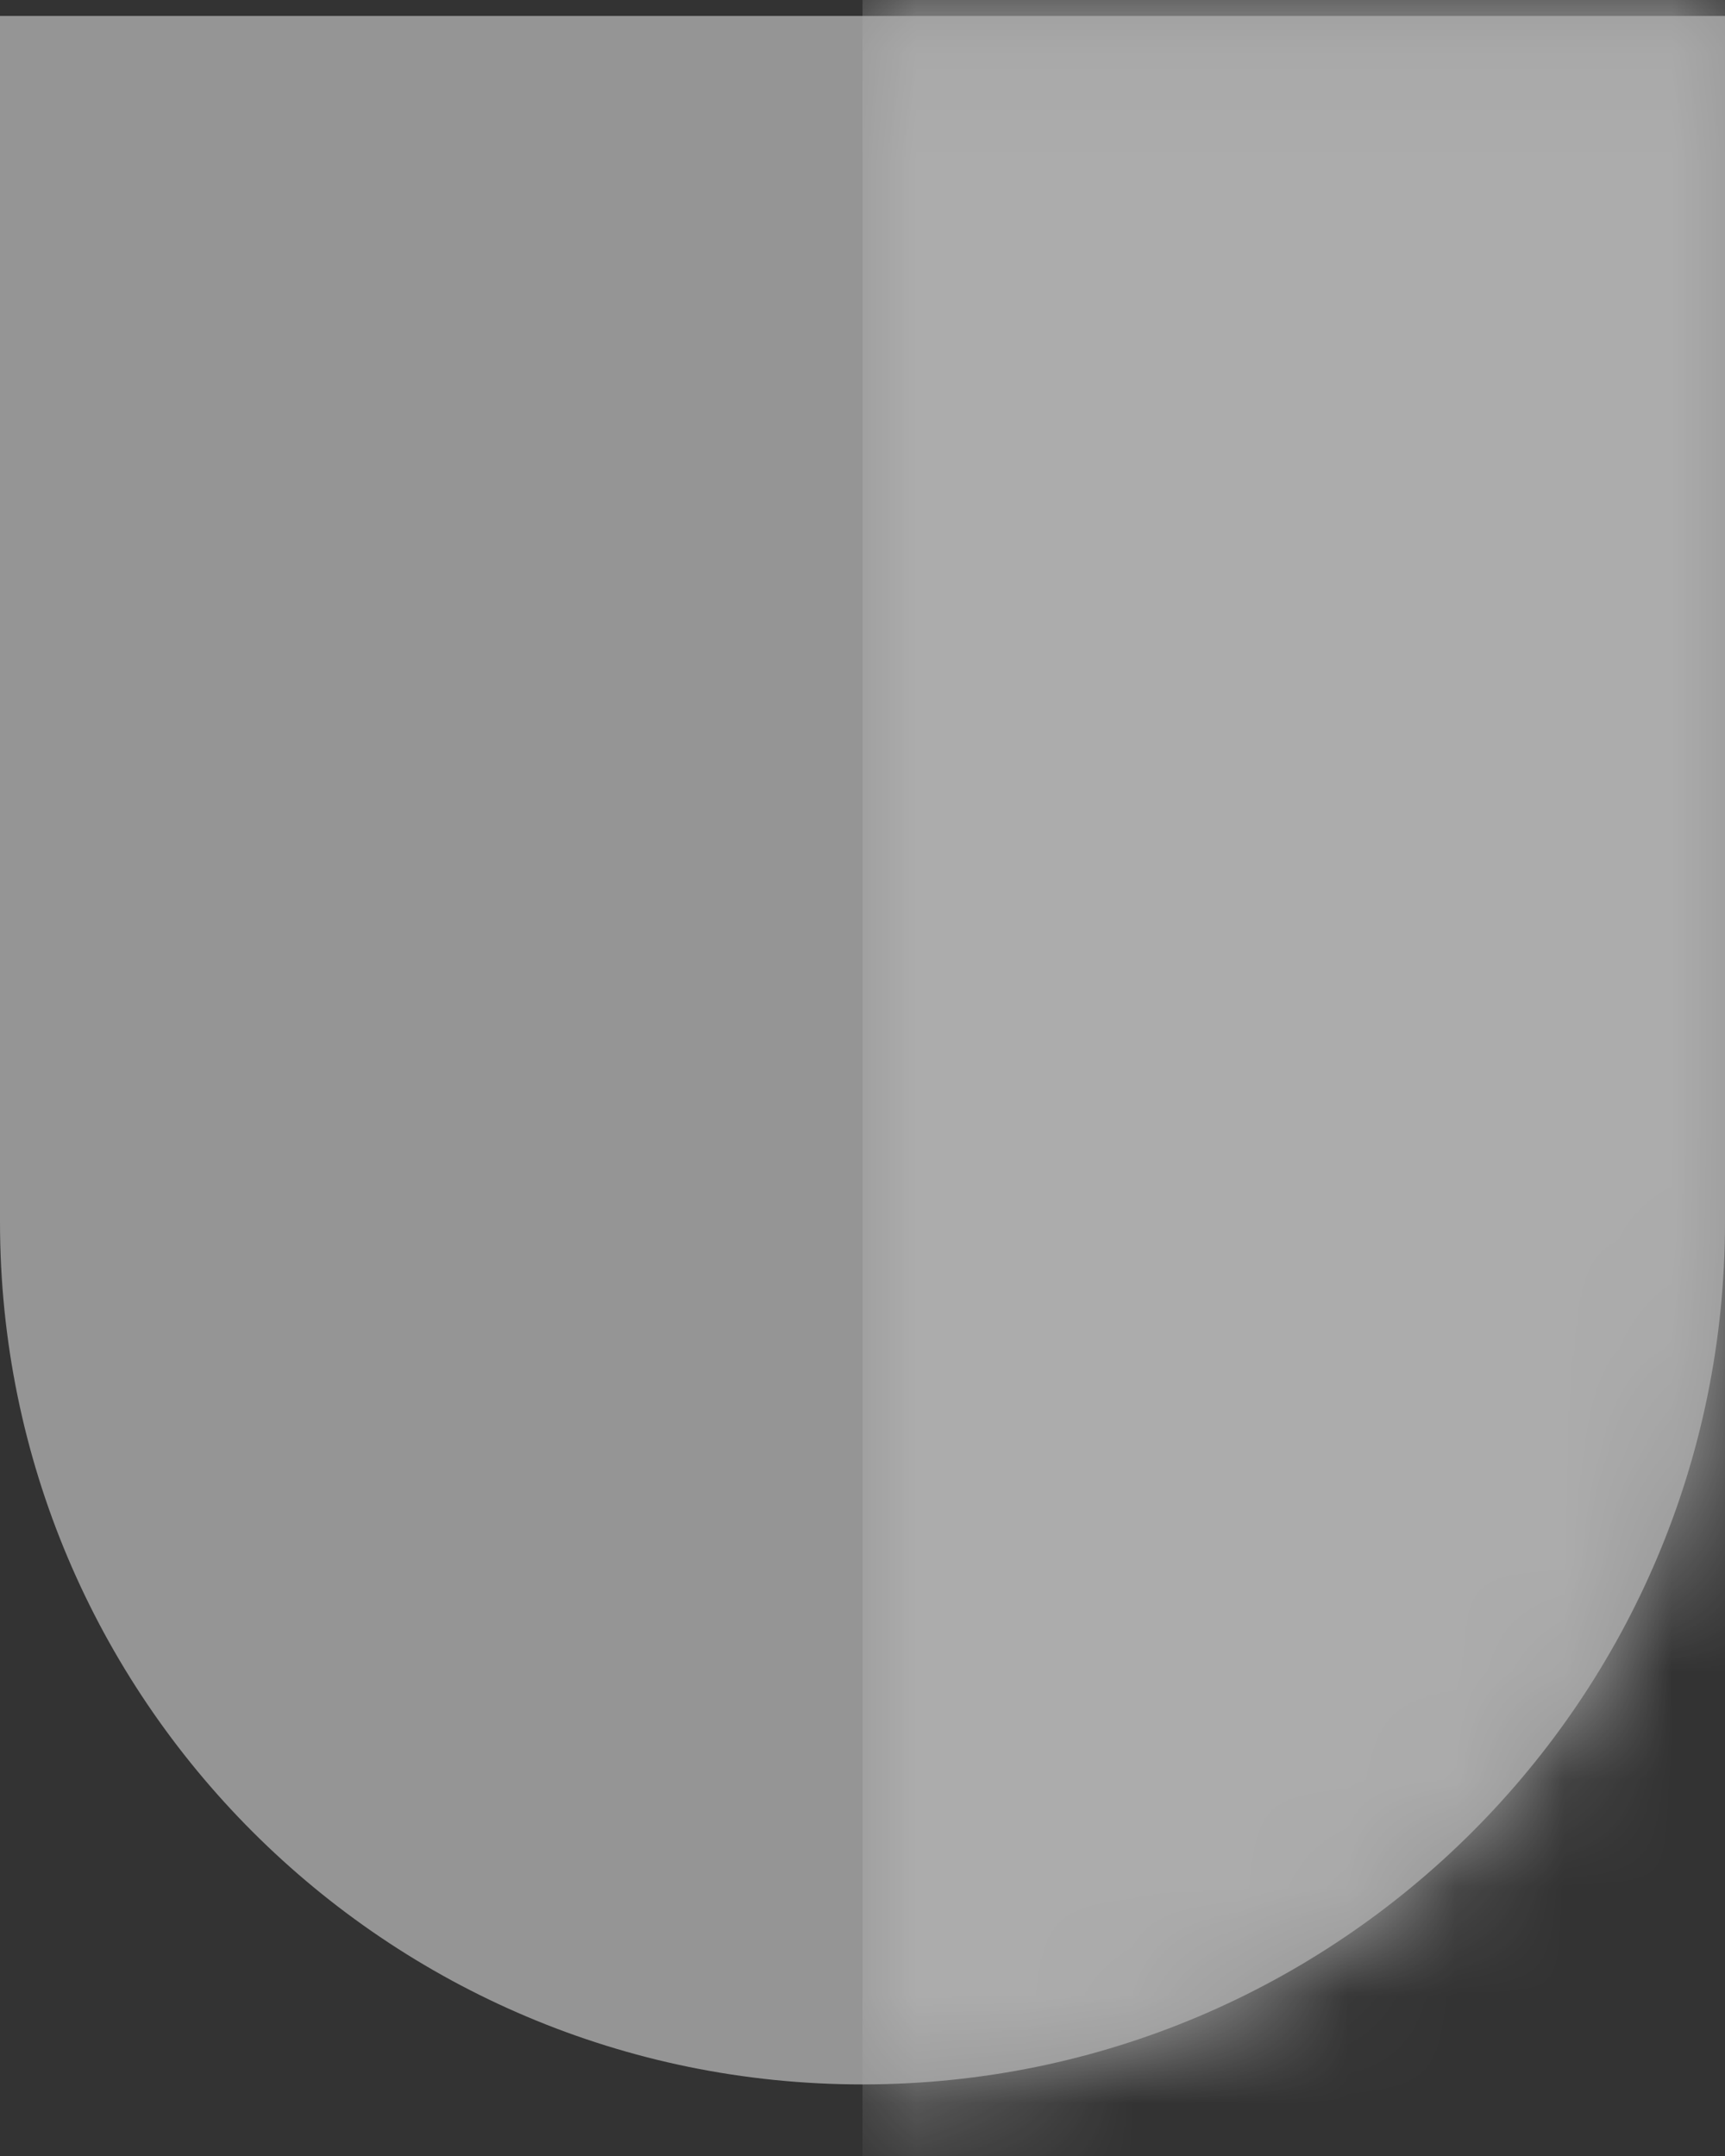 <?xml version="1.0" encoding="utf-8"?>
<!-- Generator: Adobe Illustrator 16.0.4, SVG Export Plug-In . SVG Version: 6.00 Build 0)  -->
<!DOCTYPE svg PUBLIC "-//W3C//DTD SVG 1.1//EN" "http://www.w3.org/Graphics/SVG/1.1/DTD/svg11.dtd">
<svg version="1.1" id="Layer_1" xmlns="http://www.w3.org/2000/svg" xmlns:xlink="http://www.w3.org/1999/xlink" x="0px" y="0px"
	 width="16px" height="20px" viewBox="0 0 16 20" enable-background="new 0 0 16 20" xml:space="preserve">
<rect x="0" y="0" width="16" height="20" fill="#333333" stroke="none"/>
<g opacity="0.59">
	<g>
		<path id="a_1_" fill="#D8D8D8" d="M0,0.148h16v11.188c0,4.418-3.582,8-8,8c-4.418,0-8-3.582-8-8V0.148z"/>
	</g>
	<defs>
		<filter id="Adobe_OpacityMaskFilter" filterUnits="userSpaceOnUse" x="8" y="0" width="16" height="20.327">
			<feColorMatrix  type="matrix" values="1 0 0 0 0  0 1 0 0 0  0 0 1 0 0  0 0 0 1 0"/>
		</filter>
	</defs>
	<mask maskUnits="userSpaceOnUse" x="8" y="0" width="16" height="20.327" id="b">
		<g filter="url(#Adobe_OpacityMaskFilter)">
			<path id="a" fill="#FFFFFF" d="M0,0.148h16v11.188c0,4.418-3.582,8-8,8c-4.418,0-8-3.582-8-8V0.148z"/>
		</g>
	</mask>
	<path mask="url(#b)" fill="#FFFFFF" d="M8,0h16v20.327H8V0z"/>
</g>
</svg>
